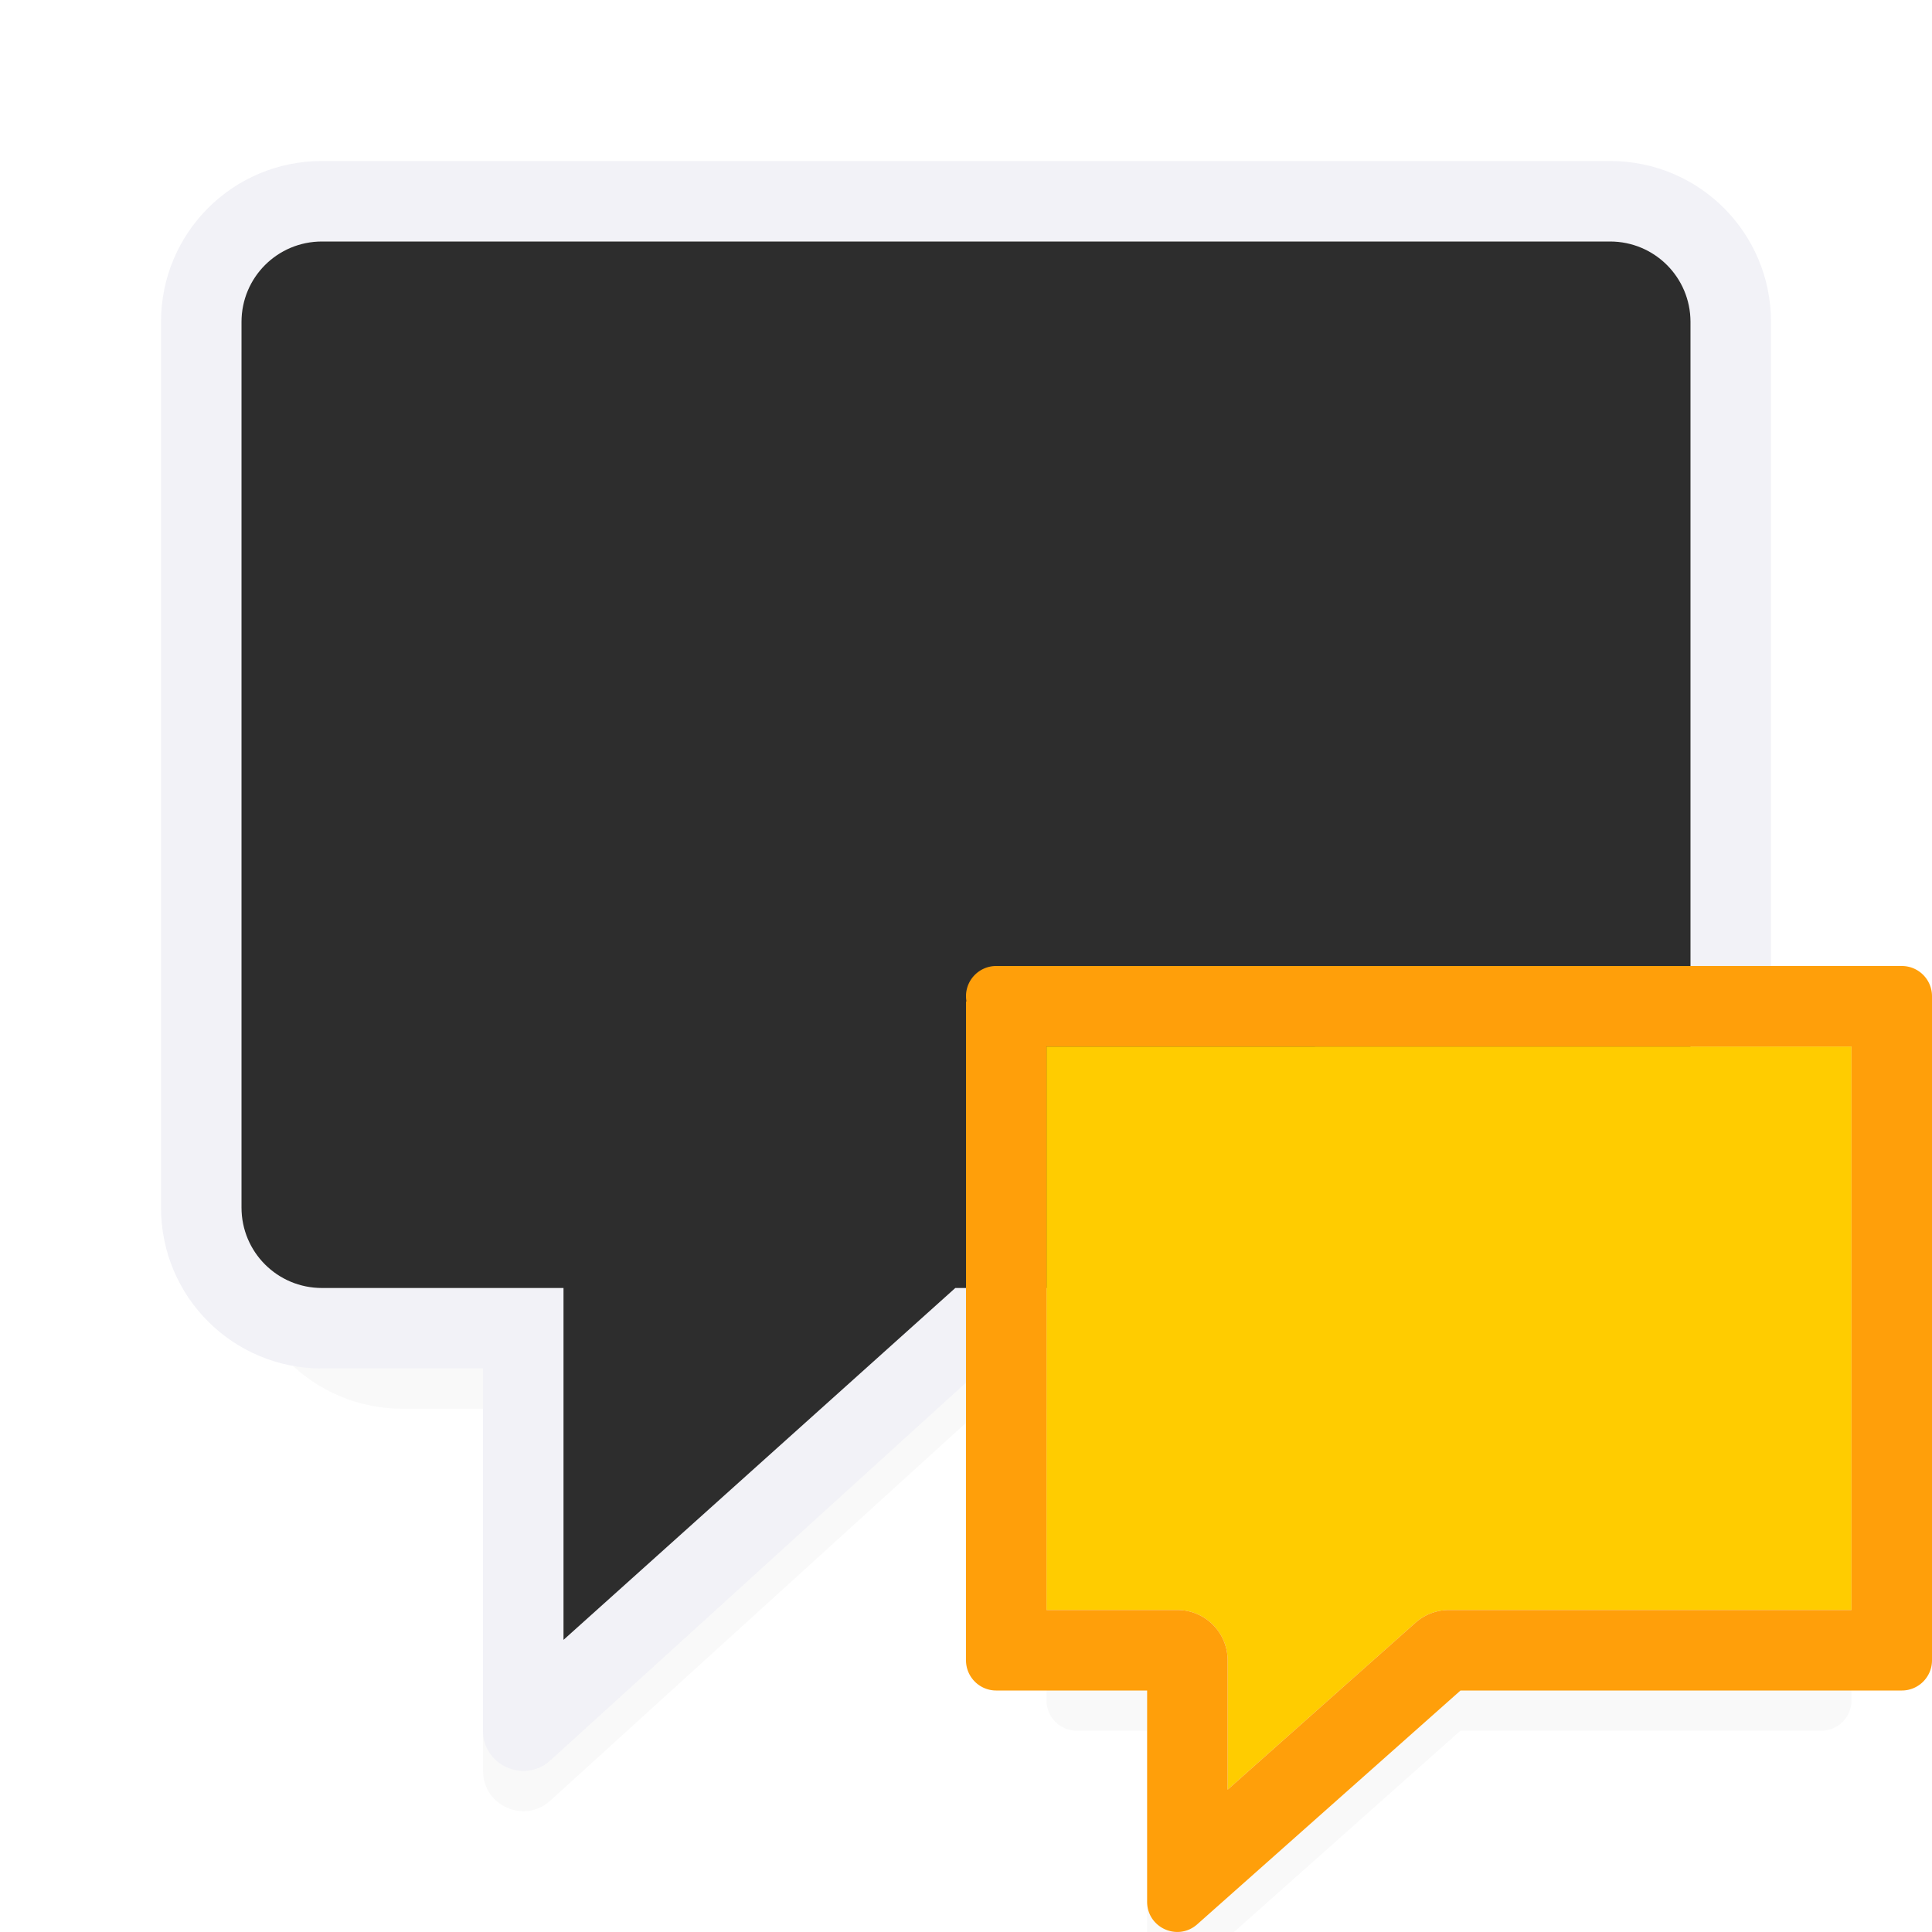 <svg viewBox="0 0 24 24" xmlns="http://www.w3.org/2000/svg" xmlns:xlink="http://www.w3.org/1999/xlink"><filter id="a" color-interpolation-filters="sRGB" height="1.148" width="1.165" x="-.082" y="-.074"><feGaussianBlur stdDeviation=".617"/></filter><filter id="b" color-interpolation-filters="sRGB" height="1.143" width="1.172" x="-.086" y="-.071"><feGaussianBlur stdDeviation=".358"/></filter><linearGradient id="c" gradientUnits="userSpaceOnUse" x1="7" x2="7" y1="20" y2="3"><stop offset="0" stop-color="#2d2d2d"/><stop offset=".389" stop-color="#2d2d2d"/><stop offset="1" stop-color="#2d2d2d"/></linearGradient><path d="m13.375 12.5c-.207 0-.375.168-.375.375 0.0.022.002.044.006.066h-.006v4.059 4.125c0.0.207.168.375.375.375l.875-0v2.625c.001.323.382.494.624.28l3.268-2.905h4.483c.207-0.0.375-.168.375-.375v-5.125-3.125c-0-.207-.168-.375-.375-.375l-9.25 0z" filter="url(#b)" opacity=".15"/><path d="m5 2.5c-1.108 0-2 .892-2 2v11c0 1.108.892 2 2 2h1v4.5c.001.433.515.66.836.369l5.357-4.869h6.807c1.108 0 2-.892 2-2v-11c0-1.108-.892-2-2-2z" filter="url(#a)" opacity=".15"/><path d="m4 2c-1.108 0-2 .892-2 2v11c0 1.108.892 2 2 2h2v4.5c.001.433.515.66.836.369l5.357-4.869h7.807c1.108 0 2-.892 2-2v-11c0-1.108-.892-2-2-2zm0 1h16c.554 0 1 .446 1 1v11c0 .554-.446 1-1 1h-8.133l-1.158 1-3.709 3.371v-3.371-1h-3c-.554 0-1-.446-1-1v-11c0-.554.446-1 1-1z" fill="#f2f2f7"/><path d="m4 3c-.554 0-1 .446-1 1v11c0 .554.446 1 1 1h3v4.371l4.867-4.371h8.133c.554 0 1-.446 1-1v-11c0-.554-.446-1-1-1z" fill="url(#c)"/><path d="m13 13v7h1.625a.625.625 0 0 1 .625.625v1.607l2.334-2.074a.625.625 0 0 1 .416-.158h5v-7z" fill="#fc0"/><path d="m12.375 12c-.207 0-.375.168-.375.375 0.0.022.002.045.006.066h-.006v4.059 4.125c0.0.207.168.375.375.375h1.875v2.625c.001.323.381.494.623.279l3.27-2.904h5.482c.207-0.0.375-.168.375-.375v-8.25c-0-.207-.168-.375-.375-.375zm.625 1h10v7h-5a.625.625 0 0 0 -.416.158l-2.334 2.074v-1.607a.625.625 0 0 0 -.625-.625h-1.625z" fill="#ff9f0a"/></svg>